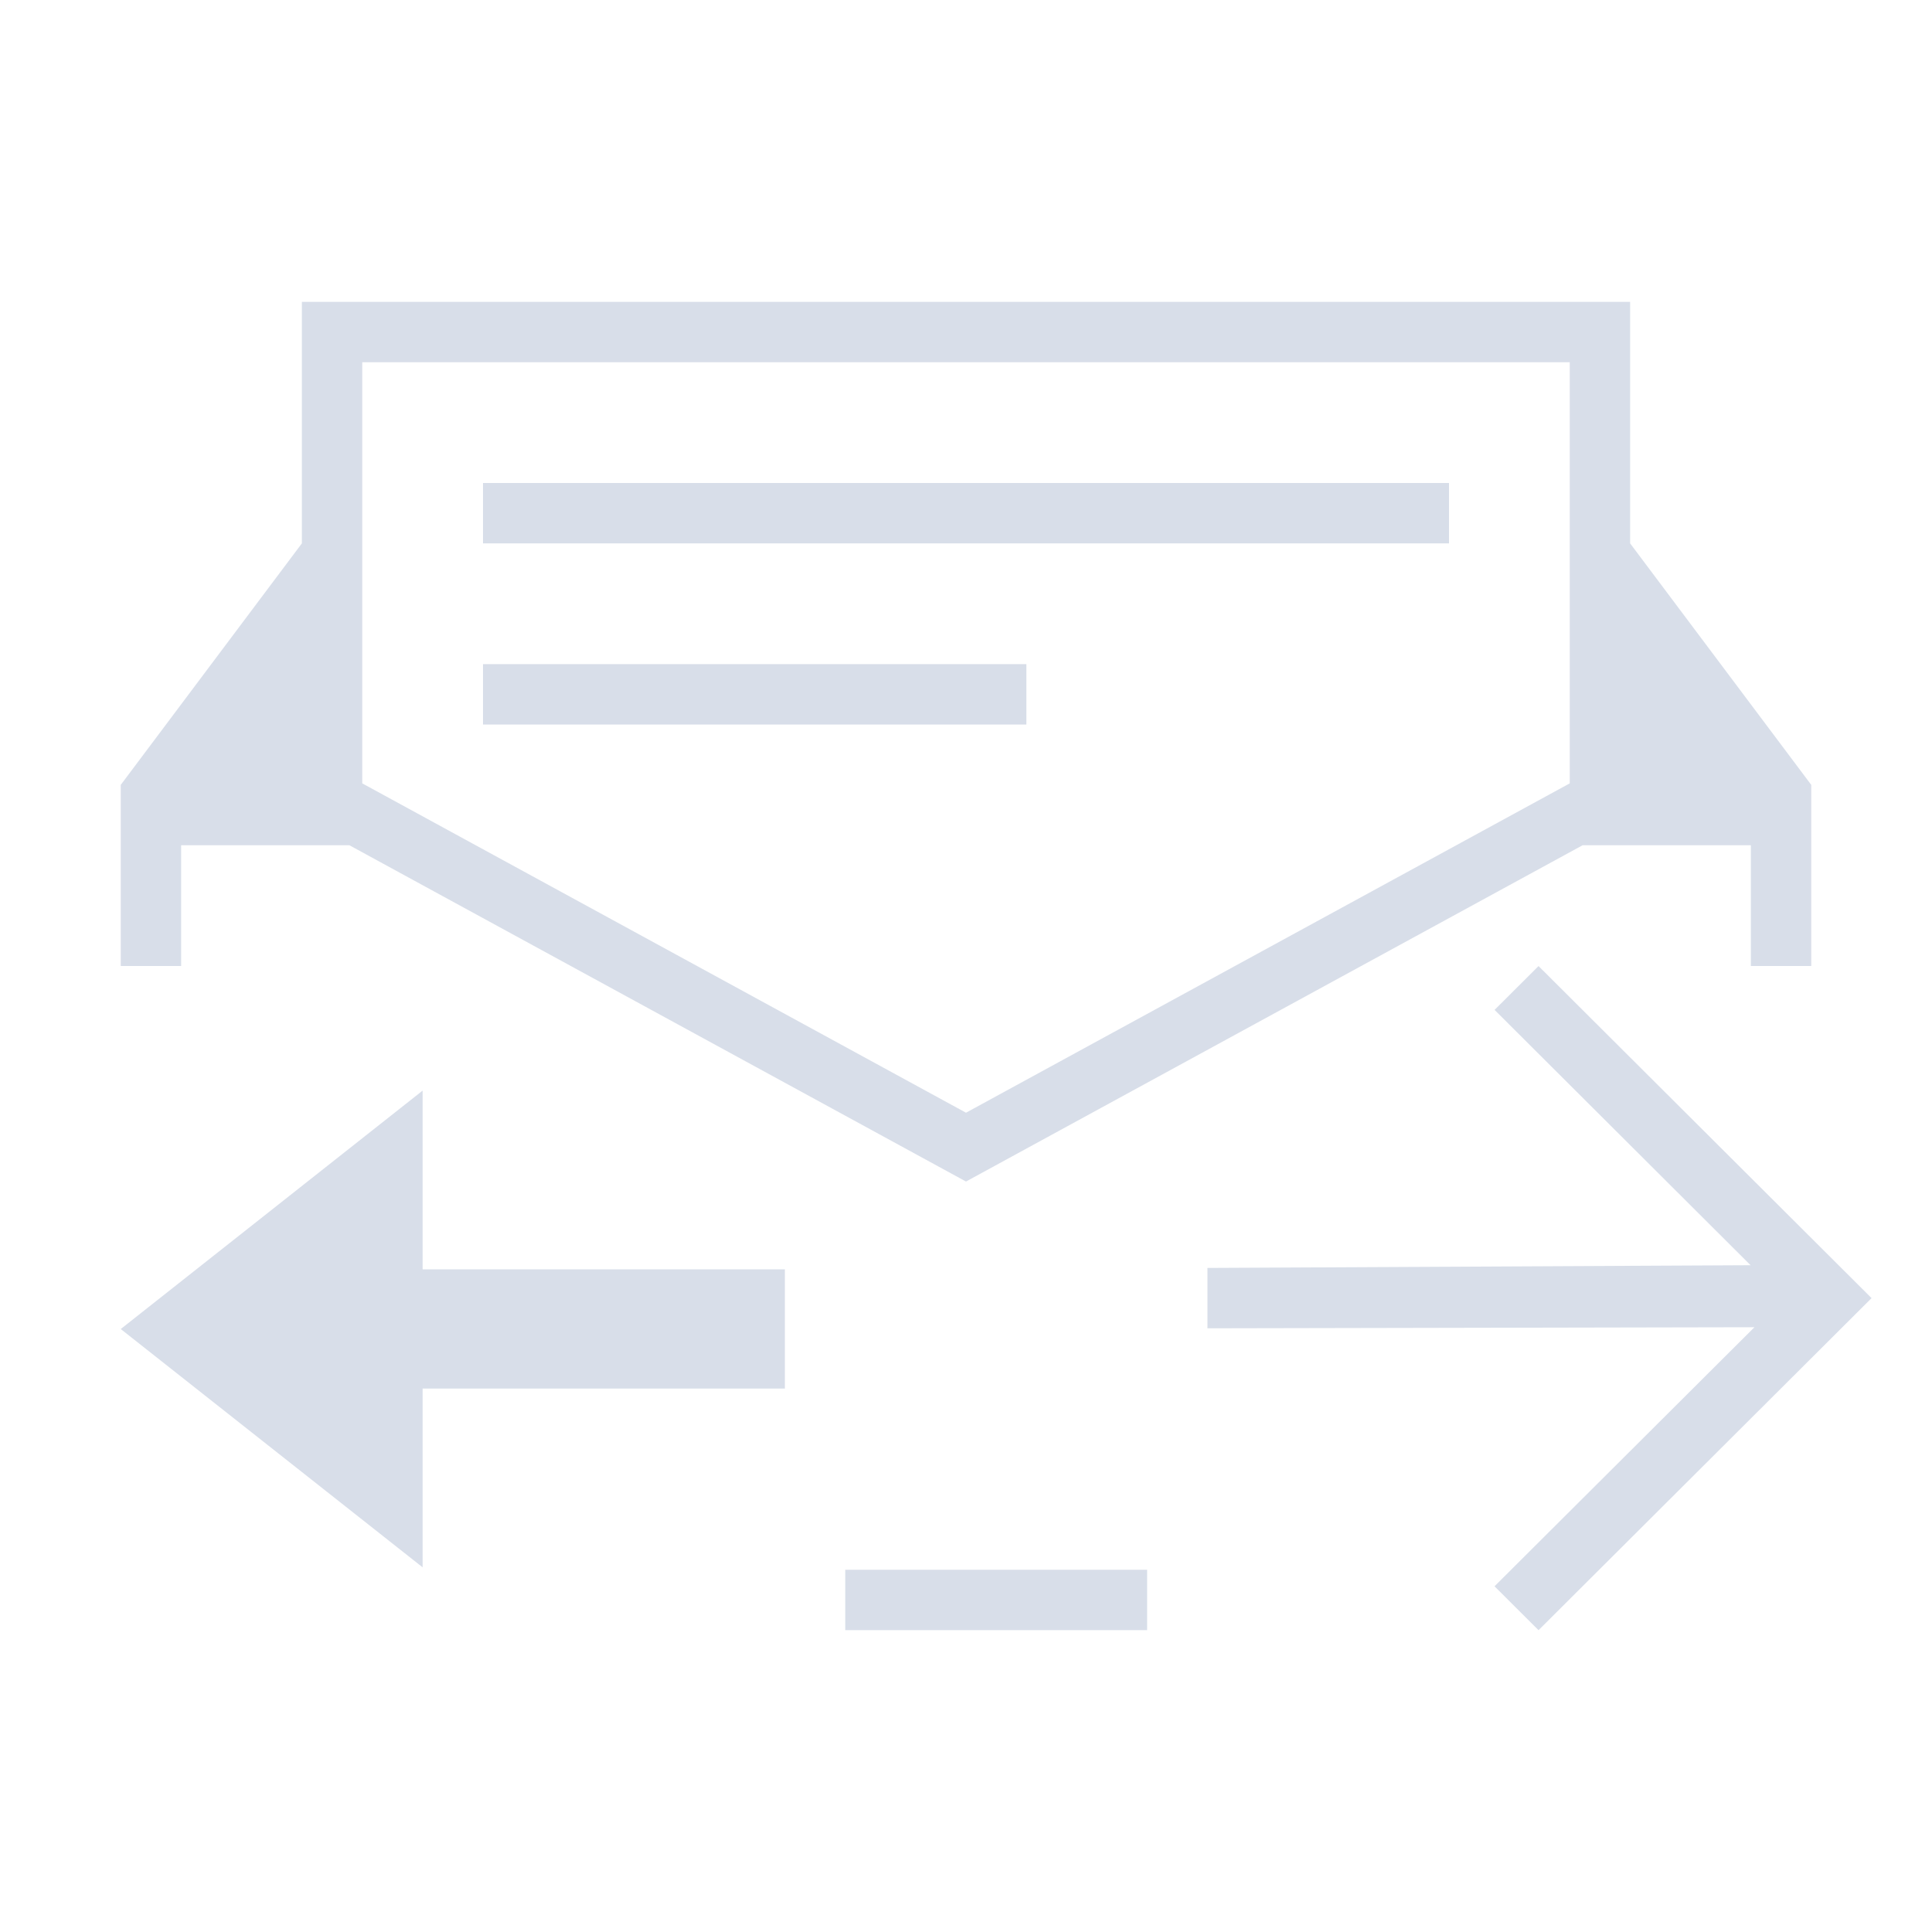 <svg viewBox="0 0 32 32" xmlns="http://www.w3.org/2000/svg">
 <defs>
  <style type="text/css">.ColorScheme-Text {
        color:#d8dee9;
      }</style>
 </defs>
 <path class="ColorScheme-Text" d="m5 5v4l-3 4v3h1v-2h2 0.787l10.213 5.57 10.213-5.57h0.787 2v2h1v-3l-3-4v-4h-22zm1 1h20v6.975l-10 5.455-10-5.455v-6.975zm2 2v1h16v-1h-16zm0 3v1h9v-1h-9zm17.484 5-0.729 0.727 4.24 4.229-8.996 0.045v1l9.06-0.018-4.305 4.291 0.729 0.727 5.516-5.5-5.516-5.5zm-18.484 2.064-5 3.949 5 3.947v-2.961h6v-1.975h-6v-2.961zm7 7.936v1h5v-1h-5z" fill="currentColor"/>
</svg>
